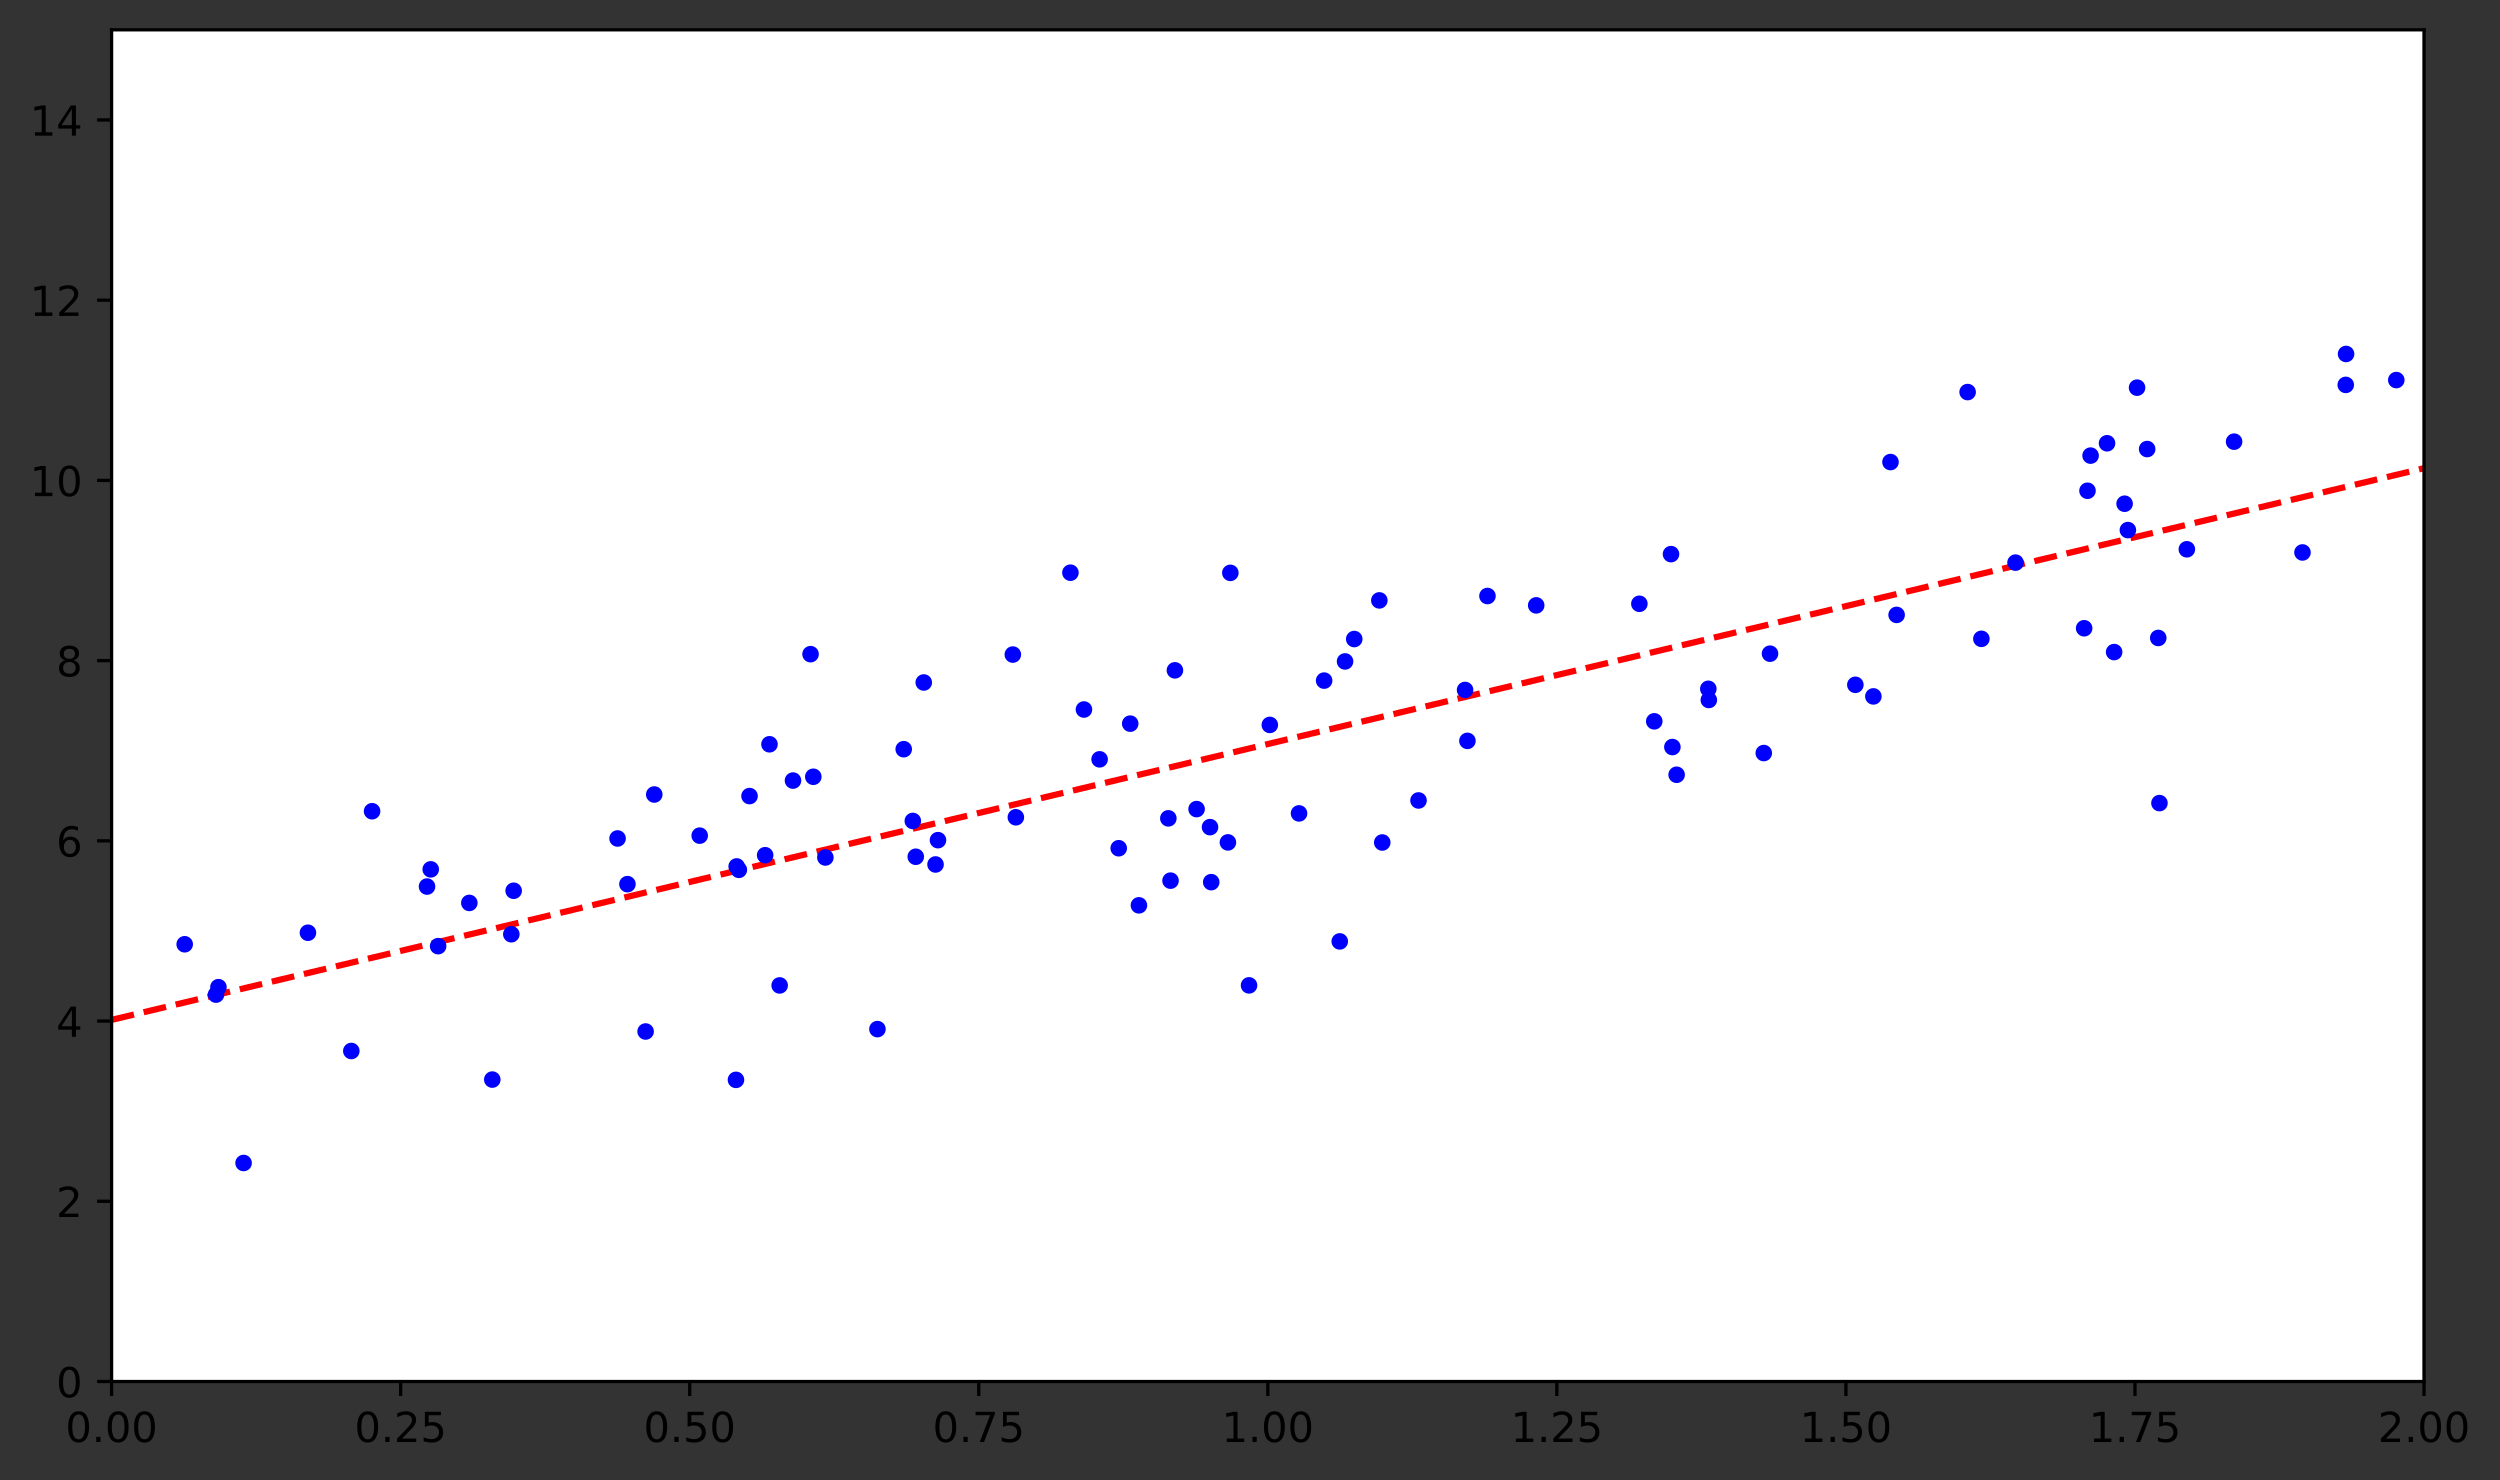 <?xml version="1.0" encoding="utf-8" standalone="no"?>
<!DOCTYPE svg PUBLIC "-//W3C//DTD SVG 1.1//EN"
  "http://www.w3.org/Graphics/SVG/1.1/DTD/svg11.dtd">
<!-- Created with matplotlib (https://matplotlib.org/) -->
<svg height="357.238pt" version="1.1" viewBox="0 0 603.258 357.238" width="603.258pt" xmlns="http://www.w3.org/2000/svg" xmlns:xlink="http://www.w3.org/1999/xlink">
 <rect x="0" y="0" width="603.258" height="357.238" fill="#333333" stroke="none"/>
 <defs>
  <style type="text/css">*{stroke-linecap:butt;stroke-linejoin:round;}</style>
 </defs>
 <g id="figure_1">
  <g id="patch_1">
   <path d="M 0 357.238 
L 603.258 357.238 
L 603.258 0 
L 0 0 
z
" style="fill:none;"/>
  </g>
  <g id="axes_1">
   <g id="patch_2">
    <path d="M 26.925 333.36 
L 584.925 333.36 
L 584.925 7.2 
L 26.925 7.2 
z
" style="fill:#ffffff;"/>
   </g>
   <g id="matplotlib.axis_1">
    <g id="xtick_1">
     <g id="line2d_1">
      <defs>
       <path d="M 0 0 
L 0 3.5 
" id="m559c152c23" style="stroke:#000000;stroke-width:0.8;"/>
      </defs>
      <g>
       <use style="stroke:#000000;stroke-width:0.8;" x="26.925" xlink:href="#m559c152c23" y="333.36"/>
      </g>
     </g>
     <g id="text_1">
      <!-- 0.00 -->
      <g transform="translate(15.792 347.958)scale(0.1 -0.1)">
       <defs>
        <path d="M 31.781 66.406 
Q 24.172 66.406 20.328 58.906 
Q 16.5 51.422 16.5 36.375 
Q 16.5 21.391 20.328 13.891 
Q 24.172 6.391 31.781 6.391 
Q 39.453 6.391 43.281 13.891 
Q 47.125 21.391 47.125 36.375 
Q 47.125 51.422 43.281 58.906 
Q 39.453 66.406 31.781 66.406 
z
M 31.781 74.219 
Q 44.047 74.219 50.516 64.516 
Q 56.984 54.828 56.984 36.375 
Q 56.984 17.969 50.516 8.266 
Q 44.047 -1.422 31.781 -1.422 
Q 19.531 -1.422 13.062 8.266 
Q 6.594 17.969 6.594 36.375 
Q 6.594 54.828 13.062 64.516 
Q 19.531 74.219 31.781 74.219 
z
" id="DejaVuSans-48"/>
        <path d="M 10.688 12.406 
L 21 12.406 
L 21 0 
L 10.688 0 
z
" id="DejaVuSans-46"/>
       </defs>
       <use xlink:href="#DejaVuSans-48"/>
       <use x="63.623" xlink:href="#DejaVuSans-46"/>
       <use x="95.41" xlink:href="#DejaVuSans-48"/>
       <use x="159.033" xlink:href="#DejaVuSans-48"/>
      </g>
     </g>
    </g>
    <g id="xtick_2">
     <g id="line2d_2">
      <g>
       <use style="stroke:#000000;stroke-width:0.8;" x="96.675" xlink:href="#m559c152c23" y="333.36"/>
      </g>
     </g>
     <g id="text_2">
      <!-- 0.25 -->
      <g transform="translate(85.542 347.958)scale(0.1 -0.1)">
       <defs>
        <path d="M 19.188 8.297 
L 53.609 8.297 
L 53.609 0 
L 7.328 0 
L 7.328 8.297 
Q 12.938 14.109 22.625 23.891 
Q 32.328 33.688 34.812 36.531 
Q 39.547 41.844 41.422 45.531 
Q 43.312 49.219 43.312 52.781 
Q 43.312 58.594 39.234 62.25 
Q 35.156 65.922 28.609 65.922 
Q 23.969 65.922 18.812 64.312 
Q 13.672 62.703 7.812 59.422 
L 7.812 69.391 
Q 13.766 71.781 18.938 73 
Q 24.125 74.219 28.422 74.219 
Q 39.75 74.219 46.484 68.547 
Q 53.219 62.891 53.219 53.422 
Q 53.219 48.922 51.531 44.891 
Q 49.859 40.875 45.406 35.406 
Q 44.188 33.984 37.641 27.219 
Q 31.109 20.453 19.188 8.297 
z
" id="DejaVuSans-50"/>
        <path d="M 10.797 72.906 
L 49.516 72.906 
L 49.516 64.594 
L 19.828 64.594 
L 19.828 46.734 
Q 21.969 47.469 24.109 47.828 
Q 26.266 48.188 28.422 48.188 
Q 40.625 48.188 47.75 41.5 
Q 54.891 34.812 54.891 23.391 
Q 54.891 11.625 47.562 5.094 
Q 40.234 -1.422 26.906 -1.422 
Q 22.312 -1.422 17.547 -0.641 
Q 12.797 0.141 7.719 1.703 
L 7.719 11.625 
Q 12.109 9.234 16.797 8.062 
Q 21.484 6.891 26.703 6.891 
Q 35.156 6.891 40.078 11.328 
Q 45.016 15.766 45.016 23.391 
Q 45.016 31 40.078 35.438 
Q 35.156 39.891 26.703 39.891 
Q 22.75 39.891 18.812 39.016 
Q 14.891 38.141 10.797 36.281 
z
" id="DejaVuSans-53"/>
       </defs>
       <use xlink:href="#DejaVuSans-48"/>
       <use x="63.623" xlink:href="#DejaVuSans-46"/>
       <use x="95.41" xlink:href="#DejaVuSans-50"/>
       <use x="159.033" xlink:href="#DejaVuSans-53"/>
      </g>
     </g>
    </g>
    <g id="xtick_3">
     <g id="line2d_3">
      <g>
       <use style="stroke:#000000;stroke-width:0.8;" x="166.425" xlink:href="#m559c152c23" y="333.36"/>
      </g>
     </g>
     <g id="text_3">
      <!-- 0.50 -->
      <g transform="translate(155.292 347.958)scale(0.1 -0.1)">
       <use xlink:href="#DejaVuSans-48"/>
       <use x="63.623" xlink:href="#DejaVuSans-46"/>
       <use x="95.41" xlink:href="#DejaVuSans-53"/>
       <use x="159.033" xlink:href="#DejaVuSans-48"/>
      </g>
     </g>
    </g>
    <g id="xtick_4">
     <g id="line2d_4">
      <g>
       <use style="stroke:#000000;stroke-width:0.8;" x="236.175" xlink:href="#m559c152c23" y="333.36"/>
      </g>
     </g>
     <g id="text_4">
      <!-- 0.75 -->
      <g transform="translate(225.042 347.958)scale(0.1 -0.1)">
       <defs>
        <path d="M 8.203 72.906 
L 55.078 72.906 
L 55.078 68.703 
L 28.609 0 
L 18.312 0 
L 43.219 64.594 
L 8.203 64.594 
z
" id="DejaVuSans-55"/>
       </defs>
       <use xlink:href="#DejaVuSans-48"/>
       <use x="63.623" xlink:href="#DejaVuSans-46"/>
       <use x="95.41" xlink:href="#DejaVuSans-55"/>
       <use x="159.033" xlink:href="#DejaVuSans-53"/>
      </g>
     </g>
    </g>
    <g id="xtick_5">
     <g id="line2d_5">
      <g>
       <use style="stroke:#000000;stroke-width:0.8;" x="305.925" xlink:href="#m559c152c23" y="333.36"/>
      </g>
     </g>
     <g id="text_5">
      <!-- 1.00 -->
      <g transform="translate(294.792 347.958)scale(0.1 -0.1)">
       <defs>
        <path d="M 12.406 8.297 
L 28.516 8.297 
L 28.516 63.922 
L 10.984 60.406 
L 10.984 69.391 
L 28.422 72.906 
L 38.281 72.906 
L 38.281 8.297 
L 54.391 8.297 
L 54.391 0 
L 12.406 0 
z
" id="DejaVuSans-49"/>
       </defs>
       <use xlink:href="#DejaVuSans-49"/>
       <use x="63.623" xlink:href="#DejaVuSans-46"/>
       <use x="95.41" xlink:href="#DejaVuSans-48"/>
       <use x="159.033" xlink:href="#DejaVuSans-48"/>
      </g>
     </g>
    </g>
    <g id="xtick_6">
     <g id="line2d_6">
      <g>
       <use style="stroke:#000000;stroke-width:0.8;" x="375.675" xlink:href="#m559c152c23" y="333.36"/>
      </g>
     </g>
     <g id="text_6">
      <!-- 1.25 -->
      <g transform="translate(364.542 347.958)scale(0.1 -0.1)">
       <use xlink:href="#DejaVuSans-49"/>
       <use x="63.623" xlink:href="#DejaVuSans-46"/>
       <use x="95.41" xlink:href="#DejaVuSans-50"/>
       <use x="159.033" xlink:href="#DejaVuSans-53"/>
      </g>
     </g>
    </g>
    <g id="xtick_7">
     <g id="line2d_7">
      <g>
       <use style="stroke:#000000;stroke-width:0.8;" x="445.425" xlink:href="#m559c152c23" y="333.36"/>
      </g>
     </g>
     <g id="text_7">
      <!-- 1.50 -->
      <g transform="translate(434.292 347.958)scale(0.1 -0.1)">
       <use xlink:href="#DejaVuSans-49"/>
       <use x="63.623" xlink:href="#DejaVuSans-46"/>
       <use x="95.41" xlink:href="#DejaVuSans-53"/>
       <use x="159.033" xlink:href="#DejaVuSans-48"/>
      </g>
     </g>
    </g>
    <g id="xtick_8">
     <g id="line2d_8">
      <g>
       <use style="stroke:#000000;stroke-width:0.8;" x="515.175" xlink:href="#m559c152c23" y="333.36"/>
      </g>
     </g>
     <g id="text_8">
      <!-- 1.75 -->
      <g transform="translate(504.042 347.958)scale(0.1 -0.1)">
       <use xlink:href="#DejaVuSans-49"/>
       <use x="63.623" xlink:href="#DejaVuSans-46"/>
       <use x="95.41" xlink:href="#DejaVuSans-55"/>
       <use x="159.033" xlink:href="#DejaVuSans-53"/>
      </g>
     </g>
    </g>
    <g id="xtick_9">
     <g id="line2d_9">
      <g>
       <use style="stroke:#000000;stroke-width:0.8;" x="584.925" xlink:href="#m559c152c23" y="333.36"/>
      </g>
     </g>
     <g id="text_9">
      <!-- 2.00 -->
      <g transform="translate(573.792 347.958)scale(0.1 -0.1)">
       <use xlink:href="#DejaVuSans-50"/>
       <use x="63.623" xlink:href="#DejaVuSans-46"/>
       <use x="95.41" xlink:href="#DejaVuSans-48"/>
       <use x="159.033" xlink:href="#DejaVuSans-48"/>
      </g>
     </g>
    </g>
   </g>
   <g id="matplotlib.axis_2">
    <g id="ytick_1">
     <g id="line2d_10">
      <defs>
       <path d="M 0 0 
L -3.5 0 
" id="mae8ea25b59" style="stroke:#000000;stroke-width:0.8;"/>
      </defs>
      <g>
       <use style="stroke:#000000;stroke-width:0.8;" x="26.925" xlink:href="#mae8ea25b59" y="333.36"/>
      </g>
     </g>
     <g id="text_10">
      <!-- 0 -->
      <g transform="translate(13.562 337.159)scale(0.1 -0.1)">
       <use xlink:href="#DejaVuSans-48"/>
      </g>
     </g>
    </g>
    <g id="ytick_2">
     <g id="line2d_11">
      <g>
       <use style="stroke:#000000;stroke-width:0.8;" x="26.925" xlink:href="#mae8ea25b59" y="289.872"/>
      </g>
     </g>
     <g id="text_11">
      <!-- 2 -->
      <g transform="translate(13.562 293.671)scale(0.1 -0.1)">
       <use xlink:href="#DejaVuSans-50"/>
      </g>
     </g>
    </g>
    <g id="ytick_3">
     <g id="line2d_12">
      <g>
       <use style="stroke:#000000;stroke-width:0.8;" x="26.925" xlink:href="#mae8ea25b59" y="246.384"/>
      </g>
     </g>
     <g id="text_12">
      <!-- 4 -->
      <g transform="translate(13.562 250.183)scale(0.1 -0.1)">
       <defs>
        <path d="M 37.797 64.312 
L 12.891 25.391 
L 37.797 25.391 
z
M 35.203 72.906 
L 47.609 72.906 
L 47.609 25.391 
L 58.016 25.391 
L 58.016 17.188 
L 47.609 17.188 
L 47.609 0 
L 37.797 0 
L 37.797 17.188 
L 4.891 17.188 
L 4.891 26.703 
z
" id="DejaVuSans-52"/>
       </defs>
       <use xlink:href="#DejaVuSans-52"/>
      </g>
     </g>
    </g>
    <g id="ytick_4">
     <g id="line2d_13">
      <g>
       <use style="stroke:#000000;stroke-width:0.8;" x="26.925" xlink:href="#mae8ea25b59" y="202.896"/>
      </g>
     </g>
     <g id="text_13">
      <!-- 6 -->
      <g transform="translate(13.562 206.695)scale(0.1 -0.1)">
       <defs>
        <path d="M 33.016 40.375 
Q 26.375 40.375 22.484 35.828 
Q 18.609 31.297 18.609 23.391 
Q 18.609 15.531 22.484 10.953 
Q 26.375 6.391 33.016 6.391 
Q 39.656 6.391 43.531 10.953 
Q 47.406 15.531 47.406 23.391 
Q 47.406 31.297 43.531 35.828 
Q 39.656 40.375 33.016 40.375 
z
M 52.594 71.297 
L 52.594 62.312 
Q 48.875 64.062 45.094 64.984 
Q 41.312 65.922 37.594 65.922 
Q 27.828 65.922 22.672 59.328 
Q 17.531 52.734 16.797 39.406 
Q 19.672 43.656 24.016 45.922 
Q 28.375 48.188 33.594 48.188 
Q 44.578 48.188 50.953 41.516 
Q 57.328 34.859 57.328 23.391 
Q 57.328 12.156 50.688 5.359 
Q 44.047 -1.422 33.016 -1.422 
Q 20.359 -1.422 13.672 8.266 
Q 6.984 17.969 6.984 36.375 
Q 6.984 53.656 15.188 63.938 
Q 23.391 74.219 37.203 74.219 
Q 40.922 74.219 44.703 73.484 
Q 48.484 72.75 52.594 71.297 
z
" id="DejaVuSans-54"/>
       </defs>
       <use xlink:href="#DejaVuSans-54"/>
      </g>
     </g>
    </g>
    <g id="ytick_5">
     <g id="line2d_14">
      <g>
       <use style="stroke:#000000;stroke-width:0.8;" x="26.925" xlink:href="#mae8ea25b59" y="159.408"/>
      </g>
     </g>
     <g id="text_14">
      <!-- 8 -->
      <g transform="translate(13.562 163.207)scale(0.1 -0.1)">
       <defs>
        <path d="M 31.781 34.625 
Q 24.75 34.625 20.719 30.859 
Q 16.703 27.094 16.703 20.516 
Q 16.703 13.922 20.719 10.156 
Q 24.75 6.391 31.781 6.391 
Q 38.812 6.391 42.859 10.172 
Q 46.922 13.969 46.922 20.516 
Q 46.922 27.094 42.891 30.859 
Q 38.875 34.625 31.781 34.625 
z
M 21.922 38.812 
Q 15.578 40.375 12.031 44.719 
Q 8.5 49.078 8.5 55.328 
Q 8.5 64.062 14.719 69.141 
Q 20.953 74.219 31.781 74.219 
Q 42.672 74.219 48.875 69.141 
Q 55.078 64.062 55.078 55.328 
Q 55.078 49.078 51.531 44.719 
Q 48 40.375 41.703 38.812 
Q 48.828 37.156 52.797 32.312 
Q 56.781 27.484 56.781 20.516 
Q 56.781 9.906 50.312 4.234 
Q 43.844 -1.422 31.781 -1.422 
Q 19.734 -1.422 13.25 4.234 
Q 6.781 9.906 6.781 20.516 
Q 6.781 27.484 10.781 32.312 
Q 14.797 37.156 21.922 38.812 
z
M 18.312 54.391 
Q 18.312 48.734 21.844 45.562 
Q 25.391 42.391 31.781 42.391 
Q 38.141 42.391 41.719 45.562 
Q 45.312 48.734 45.312 54.391 
Q 45.312 60.062 41.719 63.234 
Q 38.141 66.406 31.781 66.406 
Q 25.391 66.406 21.844 63.234 
Q 18.312 60.062 18.312 54.391 
z
" id="DejaVuSans-56"/>
       </defs>
       <use xlink:href="#DejaVuSans-56"/>
      </g>
     </g>
    </g>
    <g id="ytick_6">
     <g id="line2d_15">
      <g>
       <use style="stroke:#000000;stroke-width:0.8;" x="26.925" xlink:href="#mae8ea25b59" y="115.92"/>
      </g>
     </g>
     <g id="text_15">
      <!-- 10 -->
      <g transform="translate(7.2 119.719)scale(0.1 -0.1)">
       <use xlink:href="#DejaVuSans-49"/>
       <use x="63.623" xlink:href="#DejaVuSans-48"/>
      </g>
     </g>
    </g>
    <g id="ytick_7">
     <g id="line2d_16">
      <g>
       <use style="stroke:#000000;stroke-width:0.8;" x="26.925" xlink:href="#mae8ea25b59" y="72.432"/>
      </g>
     </g>
     <g id="text_16">
      <!-- 12 -->
      <g transform="translate(7.2 76.231)scale(0.1 -0.1)">
       <use xlink:href="#DejaVuSans-49"/>
       <use x="63.623" xlink:href="#DejaVuSans-50"/>
      </g>
     </g>
    </g>
    <g id="ytick_8">
     <g id="line2d_17">
      <g>
       <use style="stroke:#000000;stroke-width:0.8;" x="26.925" xlink:href="#mae8ea25b59" y="28.944"/>
      </g>
     </g>
     <g id="text_17">
      <!-- 14 -->
      <g transform="translate(7.2 32.743)scale(0.1 -0.1)">
       <use xlink:href="#DejaVuSans-49"/>
       <use x="63.623" xlink:href="#DejaVuSans-52"/>
      </g>
     </g>
    </g>
   </g>
   <g id="line2d_18">
    <path clip-path="url(#paf42b3be6f)" d="M 26.925 246.099 
L 584.925 112.978 
" style="fill:none;stroke:#ff0000;stroke-dasharray:5.55,2.4;stroke-dashoffset:0;stroke-width:1.5;"/>
   </g>
   <g id="line2d_19">
    <defs>
     <path d="M 0 1.5 
C 0.398 1.5 0.779 1.342 1.061 1.061 
C 1.342 0.779 1.5 0.398 1.5 0 
C 1.5 -0.398 1.342 -0.779 1.061 -1.061 
C 0.779 -1.342 0.398 -1.5 0 -1.5 
C -0.398 -1.5 -0.779 -1.342 -1.061 -1.061 
C -1.342 -0.779 -1.5 -0.398 -1.5 0 
C -1.5 0.398 -1.342 0.779 -1.061 1.061 
C -0.779 1.342 -0.398 1.5 0 1.5 
z
" id="mb70d7c7cc9" style="stroke:#0000ff;"/>
    </defs>
    <g clip-path="url(#paf42b3be6f)">
     <use style="fill:#0000ff;stroke:#0000ff;" x="502.912" xlink:href="#mb70d7c7cc9" y="151.601"/>
     <use style="fill:#0000ff;stroke:#0000ff;" x="281.925" xlink:href="#mb70d7c7cc9" y="197.47"/>
     <use style="fill:#0000ff;stroke:#0000ff;" x="220.977" xlink:href="#mb70d7c7cc9" y="206.737"/>
     <use style="fill:#0000ff;stroke:#0000ff;" x="306.411" xlink:href="#mb70d7c7cc9" y="174.926"/>
     <use style="fill:#0000ff;stroke:#0000ff;" x="521.082" xlink:href="#mb70d7c7cc9" y="193.793"/>
     <use style="fill:#0000ff;stroke:#0000ff;" x="527.695" xlink:href="#mb70d7c7cc9" y="132.545"/>
     <use style="fill:#0000ff;stroke:#0000ff;" x="157.876" xlink:href="#mb70d7c7cc9" y="191.715"/>
     <use style="fill:#0000ff;stroke:#0000ff;" x="265.339" xlink:href="#mb70d7c7cc9" y="183.229"/>
     <use style="fill:#0000ff;stroke:#0000ff;" x="403.221" xlink:href="#mb70d7c7cc9" y="133.711"/>
     <use style="fill:#0000ff;stroke:#0000ff;" x="333.541" xlink:href="#mb70d7c7cc9" y="203.296"/>
     <use style="fill:#0000ff;stroke:#0000ff;" x="358.932" xlink:href="#mb70d7c7cc9" y="143.821"/>
     <use style="fill:#0000ff;stroke:#0000ff;" x="332.842" xlink:href="#mb70d7c7cc9" y="144.879"/>
     <use style="fill:#0000ff;stroke:#0000ff;" x="282.453" xlink:href="#mb70d7c7cc9" y="212.504"/>
     <use style="fill:#0000ff;stroke:#0000ff;" x="52.71" xlink:href="#mb70d7c7cc9" y="238.21"/>
     <use style="fill:#0000ff;stroke:#0000ff;" x="44.567" xlink:href="#mb70d7c7cc9" y="227.856"/>
     <use style="fill:#0000ff;stroke:#0000ff;" x="474.795" xlink:href="#mb70d7c7cc9" y="94.607"/>
     <use style="fill:#0000ff;stroke:#0000ff;" x="269.949" xlink:href="#mb70d7c7cc9" y="204.683"/>
     <use style="fill:#0000ff;stroke:#0000ff;" x="177.592" xlink:href="#mb70d7c7cc9" y="260.575"/>
     <use style="fill:#0000ff;stroke:#0000ff;" x="353.526" xlink:href="#mb70d7c7cc9" y="166.491"/>
     <use style="fill:#0000ff;stroke:#0000ff;" x="58.775" xlink:href="#mb70d7c7cc9" y="280.633"/>
     <use style="fill:#0000ff;stroke:#0000ff;" x="180.866" xlink:href="#mb70d7c7cc9" y="192.095"/>
     <use style="fill:#0000ff;stroke:#0000ff;" x="245.129" xlink:href="#mb70d7c7cc9" y="197.214"/>
     <use style="fill:#0000ff;stroke:#0000ff;" x="84.773" xlink:href="#mb70d7c7cc9" y="253.609"/>
     <use style="fill:#0000ff;stroke:#0000ff;" x="291.982" xlink:href="#mb70d7c7cc9" y="199.59"/>
     <use style="fill:#0000ff;stroke:#0000ff;" x="518.115" xlink:href="#mb70d7c7cc9" y="108.357"/>
     <use style="fill:#0000ff;stroke:#0000ff;" x="504.467" xlink:href="#mb70d7c7cc9" y="109.942"/>
     <use style="fill:#0000ff;stroke:#0000ff;" x="274.826" xlink:href="#mb70d7c7cc9" y="218.461"/>
     <use style="fill:#0000ff;stroke:#0000ff;" x="520.792" xlink:href="#mb70d7c7cc9" y="153.941"/>
     <use style="fill:#0000ff;stroke:#0000ff;" x="292.272" xlink:href="#mb70d7c7cc9" y="212.867"/>
     <use style="fill:#0000ff;stroke:#0000ff;" x="403.552" xlink:href="#mb70d7c7cc9" y="180.263"/>
     <use style="fill:#0000ff;stroke:#0000ff;" x="103.938" xlink:href="#mb70d7c7cc9" y="209.778"/>
     <use style="fill:#0000ff;stroke:#0000ff;" x="508.435" xlink:href="#mb70d7c7cc9" y="106.962"/>
     <use style="fill:#0000ff;stroke:#0000ff;" x="52.125" xlink:href="#mb70d7c7cc9" y="240.005"/>
     <use style="fill:#0000ff;stroke:#0000ff;" x="218.07" xlink:href="#mb70d7c7cc9" y="180.785"/>
     <use style="fill:#0000ff;stroke:#0000ff;" x="113.25" xlink:href="#mb70d7c7cc9" y="217.877"/>
     <use style="fill:#0000ff;stroke:#0000ff;" x="296.299" xlink:href="#mb70d7c7cc9" y="203.272"/>
     <use style="fill:#0000ff;stroke:#0000ff;" x="566.036" xlink:href="#mb70d7c7cc9" y="92.877"/>
     <use style="fill:#0000ff;stroke:#0000ff;" x="456.18" xlink:href="#mb70d7c7cc9" y="111.495"/>
     <use style="fill:#0000ff;stroke:#0000ff;" x="510.148" xlink:href="#mb70d7c7cc9" y="157.346"/>
     <use style="fill:#0000ff;stroke:#0000ff;" x="196.255" xlink:href="#mb70d7c7cc9" y="187.436"/>
     <use style="fill:#0000ff;stroke:#0000ff;" x="222.906" xlink:href="#mb70d7c7cc9" y="164.685"/>
     <use style="fill:#0000ff;stroke:#0000ff;" x="177.761" xlink:href="#mb70d7c7cc9" y="209.074"/>
     <use style="fill:#0000ff;stroke:#0000ff;" x="185.679" xlink:href="#mb70d7c7cc9" y="179.598"/>
     <use style="fill:#0000ff;stroke:#0000ff;" x="478.114" xlink:href="#mb70d7c7cc9" y="154.153"/>
     <use style="fill:#0000ff;stroke:#0000ff;" x="513.466" xlink:href="#mb70d7c7cc9" y="127.915"/>
     <use style="fill:#0000ff;stroke:#0000ff;" x="195.588" xlink:href="#mb70d7c7cc9" y="157.852"/>
     <use style="fill:#0000ff;stroke:#0000ff;" x="272.726" xlink:href="#mb70d7c7cc9" y="174.617"/>
     <use style="fill:#0000ff;stroke:#0000ff;" x="324.566" xlink:href="#mb70d7c7cc9" y="159.606"/>
     <use style="fill:#0000ff;stroke:#0000ff;" x="452.052" xlink:href="#mb70d7c7cc9" y="168.045"/>
     <use style="fill:#0000ff;stroke:#0000ff;" x="412.222" xlink:href="#mb70d7c7cc9" y="166.215"/>
     <use style="fill:#0000ff;stroke:#0000ff;" x="89.785" xlink:href="#mb70d7c7cc9" y="195.754"/>
     <use style="fill:#0000ff;stroke:#0000ff;" x="149.021" xlink:href="#mb70d7c7cc9" y="202.326"/>
     <use style="fill:#0000ff;stroke:#0000ff;" x="191.35" xlink:href="#mb70d7c7cc9" y="188.355"/>
     <use style="fill:#0000ff;stroke:#0000ff;" x="118.792" xlink:href="#mb70d7c7cc9" y="260.507"/>
     <use style="fill:#0000ff;stroke:#0000ff;" x="301.399" xlink:href="#mb70d7c7cc9" y="237.773"/>
     <use style="fill:#0000ff;stroke:#0000ff;" x="578.232" xlink:href="#mb70d7c7cc9" y="91.712"/>
     <use style="fill:#0000ff;stroke:#0000ff;" x="566.114" xlink:href="#mb70d7c7cc9" y="85.415"/>
     <use style="fill:#0000ff;stroke:#0000ff;" x="244.398" xlink:href="#mb70d7c7cc9" y="157.949"/>
     <use style="fill:#0000ff;stroke:#0000ff;" x="425.605" xlink:href="#mb70d7c7cc9" y="181.716"/>
     <use style="fill:#0000ff;stroke:#0000ff;" x="155.786" xlink:href="#mb70d7c7cc9" y="248.904"/>
     <use style="fill:#0000ff;stroke:#0000ff;" x="319.516" xlink:href="#mb70d7c7cc9" y="164.234"/>
     <use style="fill:#0000ff;stroke:#0000ff;" x="199.164" xlink:href="#mb70d7c7cc9" y="206.912"/>
     <use style="fill:#0000ff;stroke:#0000ff;" x="283.513" xlink:href="#mb70d7c7cc9" y="161.753"/>
     <use style="fill:#0000ff;stroke:#0000ff;" x="123.384" xlink:href="#mb70d7c7cc9" y="225.432"/>
     <use style="fill:#0000ff;stroke:#0000ff;" x="74.307" xlink:href="#mb70d7c7cc9" y="225.073"/>
     <use style="fill:#0000ff;stroke:#0000ff;" x="123.946" xlink:href="#mb70d7c7cc9" y="214.941"/>
     <use style="fill:#0000ff;stroke:#0000ff;" x="412.348" xlink:href="#mb70d7c7cc9" y="168.907"/>
     <use style="fill:#0000ff;stroke:#0000ff;" x="457.659" xlink:href="#mb70d7c7cc9" y="148.378"/>
     <use style="fill:#0000ff;stroke:#0000ff;" x="225.747" xlink:href="#mb70d7c7cc9" y="208.603"/>
     <use style="fill:#0000ff;stroke:#0000ff;" x="288.739" xlink:href="#mb70d7c7cc9" y="195.238"/>
     <use style="fill:#0000ff;stroke:#0000ff;" x="178.289" xlink:href="#mb70d7c7cc9" y="209.892"/>
     <use style="fill:#0000ff;stroke:#0000ff;" x="503.72" xlink:href="#mb70d7c7cc9" y="118.422"/>
     <use style="fill:#0000ff;stroke:#0000ff;" x="404.574" xlink:href="#mb70d7c7cc9" y="186.952"/>
     <use style="fill:#0000ff;stroke:#0000ff;" x="211.729" xlink:href="#mb70d7c7cc9" y="248.327"/>
     <use style="fill:#0000ff;stroke:#0000ff;" x="326.783" xlink:href="#mb70d7c7cc9" y="154.201"/>
     <use style="fill:#0000ff;stroke:#0000ff;" x="151.404" xlink:href="#mb70d7c7cc9" y="213.349"/>
     <use style="fill:#0000ff;stroke:#0000ff;" x="342.293" xlink:href="#mb70d7c7cc9" y="193.154"/>
     <use style="fill:#0000ff;stroke:#0000ff;" x="512.673" xlink:href="#mb70d7c7cc9" y="121.55"/>
     <use style="fill:#0000ff;stroke:#0000ff;" x="555.598" xlink:href="#mb70d7c7cc9" y="133.31"/>
     <use style="fill:#0000ff;stroke:#0000ff;" x="188.133" xlink:href="#mb70d7c7cc9" y="237.787"/>
     <use style="fill:#0000ff;stroke:#0000ff;" x="395.585" xlink:href="#mb70d7c7cc9" y="145.694"/>
     <use style="fill:#0000ff;stroke:#0000ff;" x="370.69" xlink:href="#mb70d7c7cc9" y="146.077"/>
     <use style="fill:#0000ff;stroke:#0000ff;" x="486.352" xlink:href="#mb70d7c7cc9" y="135.764"/>
     <use style="fill:#0000ff;stroke:#0000ff;" x="226.338" xlink:href="#mb70d7c7cc9" y="202.734"/>
     <use style="fill:#0000ff;stroke:#0000ff;" x="296.887" xlink:href="#mb70d7c7cc9" y="138.233"/>
     <use style="fill:#0000ff;stroke:#0000ff;" x="427.112" xlink:href="#mb70d7c7cc9" y="157.736"/>
     <use style="fill:#0000ff;stroke:#0000ff;" x="539.095" xlink:href="#mb70d7c7cc9" y="106.577"/>
     <use style="fill:#0000ff;stroke:#0000ff;" x="313.463" xlink:href="#mb70d7c7cc9" y="196.276"/>
     <use style="fill:#0000ff;stroke:#0000ff;" x="515.681" xlink:href="#mb70d7c7cc9" y="93.545"/>
     <use style="fill:#0000ff;stroke:#0000ff;" x="261.559" xlink:href="#mb70d7c7cc9" y="171.207"/>
     <use style="fill:#0000ff;stroke:#0000ff;" x="184.631" xlink:href="#mb70d7c7cc9" y="206.366"/>
     <use style="fill:#0000ff;stroke:#0000ff;" x="105.721" xlink:href="#mb70d7c7cc9" y="228.313"/>
     <use style="fill:#0000ff;stroke:#0000ff;" x="447.703" xlink:href="#mb70d7c7cc9" y="165.247"/>
     <use style="fill:#0000ff;stroke:#0000ff;" x="103.042" xlink:href="#mb70d7c7cc9" y="213.925"/>
     <use style="fill:#0000ff;stroke:#0000ff;" x="258.298" xlink:href="#mb70d7c7cc9" y="138.194"/>
     <use style="fill:#0000ff;stroke:#0000ff;" x="354.094" xlink:href="#mb70d7c7cc9" y="178.777"/>
     <use style="fill:#0000ff;stroke:#0000ff;" x="323.286" xlink:href="#mb70d7c7cc9" y="227.163"/>
     <use style="fill:#0000ff;stroke:#0000ff;" x="220.267" xlink:href="#mb70d7c7cc9" y="198.101"/>
     <use style="fill:#0000ff;stroke:#0000ff;" x="399.178" xlink:href="#mb70d7c7cc9" y="174.058"/>
     <use style="fill:#0000ff;stroke:#0000ff;" x="168.839" xlink:href="#mb70d7c7cc9" y="201.642"/>
    </g>
   </g>
   <g id="patch_3">
    <path d="M 26.925 333.36 
L 26.925 7.2 
" style="fill:none;stroke:#000000;stroke-linecap:square;stroke-linejoin:miter;stroke-width:0.8;"/>
   </g>
   <g id="patch_4">
    <path d="M 584.925 333.36 
L 584.925 7.2 
" style="fill:none;stroke:#000000;stroke-linecap:square;stroke-linejoin:miter;stroke-width:0.8;"/>
   </g>
   <g id="patch_5">
    <path d="M 26.925 333.36 
L 584.925 333.36 
" style="fill:none;stroke:#000000;stroke-linecap:square;stroke-linejoin:miter;stroke-width:0.8;"/>
   </g>
   <g id="patch_6">
    <path d="M 26.925 7.2 
L 584.925 7.2 
" style="fill:none;stroke:#000000;stroke-linecap:square;stroke-linejoin:miter;stroke-width:0.8;"/>
   </g>
  </g>
 </g>
 <defs>
  <clipPath id="paf42b3be6f">
   <rect height="326.16" width="558" x="26.925" y="7.2"/>
  </clipPath>
 </defs>
</svg>
